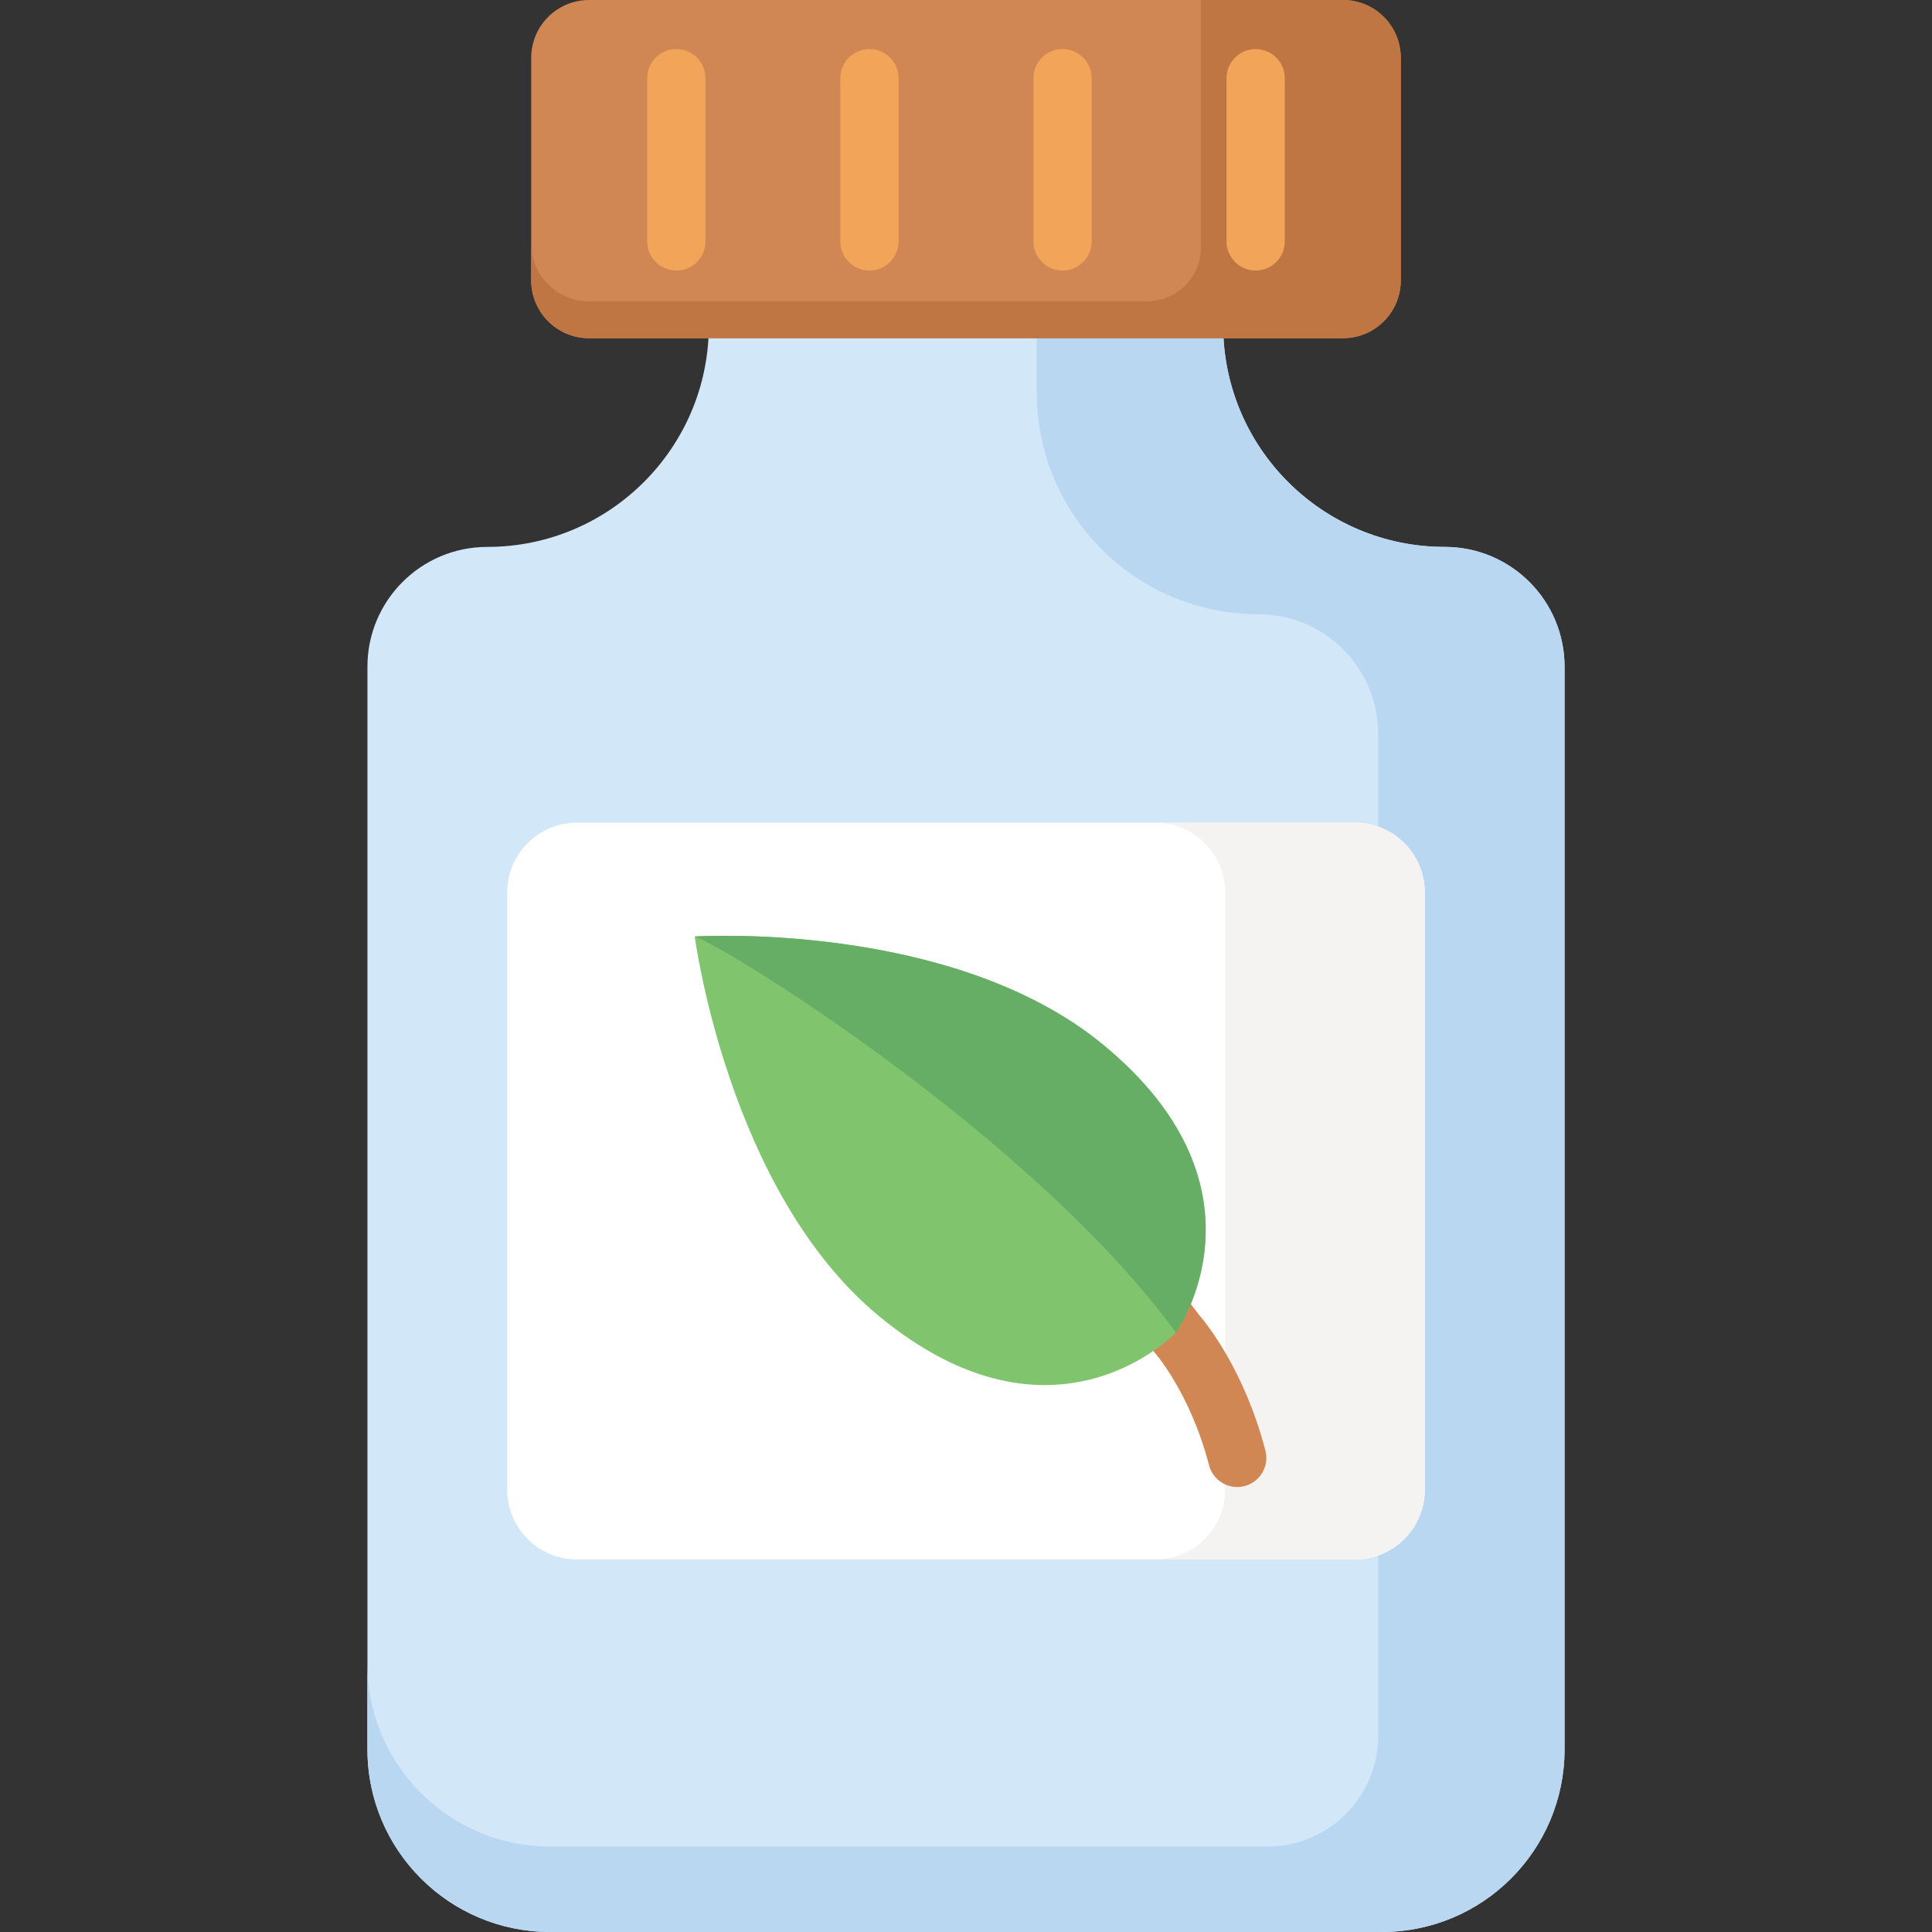 <svg xmlns="http://www.w3.org/2000/svg" viewBox="0 0 512.001 512.001">
  <rect x="0" y="0" width="512.001" height="512.001" fill="#333333" stroke="none"/>
  <path fill="#d2e7f7" d="M324.147 86.205V42.35H187.853v43.855c0 32.437-26.296 58.733-58.733 58.733-17.533 0-31.747 14.213-31.747 31.747v286.9c0 26.739 21.676 48.415 48.415 48.415h220.423c26.739 0 48.415-21.676 48.415-48.415v-286.9c0-17.533-14.213-31.747-31.747-31.747-32.436 0-58.732-26.296-58.732-58.733z"/>
  <path fill="#bad7f2" d="M382.88 144.938c-32.438 0-58.733-26.296-58.733-58.733V42.35h-49.392v61.691c0 32.437 26.296 58.733 58.733 58.733 17.533 0 31.747 14.213 31.747 31.747v265.446c0 16.235-13.161 29.396-29.396 29.396H145.788c-26.739 0-48.415-21.676-48.415-48.415v22.638c0 26.739 21.676 48.415 48.415 48.415h220.424c26.739 0 48.415-21.676 48.415-48.415V176.685c.001-17.534-14.213-31.747-31.747-31.747z"/>
  <path fill="#d18754" d="M355.899 89.628H156.101c-8.465 0-15.327-6.862-15.327-15.327V15.327C140.774 6.862 147.636 0 156.101 0H355.9c8.465 0 15.327 6.862 15.327 15.327v58.975c0 8.464-6.862 15.326-15.328 15.326z"/>
  <path fill="#bf7643" d="M355.899 0h-37.663v65.613c0 7.864-6.375 14.239-14.239 14.239H156.101c-8.465 0-15.327-6.862-15.327-15.327v9.776c0 8.465 6.862 15.327 15.327 15.327H355.9c8.465 0 15.327-6.862 15.327-15.327V15.327C371.227 6.862 364.365 0 355.899 0z"/>
  <path fill="#fff" d="M359.067 413.284H152.933c-10.229 0-18.522-8.292-18.522-18.522V236.538c0-10.229 8.292-18.522 18.522-18.522h206.134c10.229 0 18.522 8.292 18.522 18.522v158.225c0 10.229-8.292 18.521-18.522 18.521z"/>
  <path fill="#f4f3f2" d="M359.067 218.016h-52.909c10.229 0 18.522 8.293 18.522 18.522v158.225c0 10.229-8.292 18.522-18.522 18.522h52.909c10.229 0 18.522-8.292 18.522-18.522V236.538c0-10.229-8.293-18.522-18.522-18.522z"/>
  <path fill="#d18754" d="M327.875 394.078c-3.43 0-6.56-2.302-7.463-5.776-5.013-19.263-14.41-29.863-14.504-29.969-.177-.196-.367-.427-.523-.64-6.39-8.757-14.521-18.059-24.167-27.649-3.023-3.005-3.037-7.891-.031-10.914 3.004-3.021 7.89-3.037 10.914-.031 10.116 10.058 18.709 19.884 25.543 29.209 2.012 2.324 12.163 14.812 17.704 36.108 1.074 4.125-1.4 8.339-5.525 9.412-.65.169-1.303.25-1.948.25z"/>
  <g fill="#f2a559">
    <path d="M179.237 13.002c-4.263 0-7.718 3.455-7.718 7.718v43.261c0 4.263 3.455 7.718 7.718 7.718s7.718-3.455 7.718-7.718V20.719c-.001-4.262-3.455-7.717-7.718-7.717zM230.413 13.002c-4.263 0-7.718 3.455-7.718 7.718v43.261c0 4.263 3.455 7.718 7.718 7.718s7.718-3.455 7.718-7.718V20.719c-.001-4.262-3.456-7.717-7.718-7.717zM281.587 13.002c-4.263 0-7.717 3.455-7.717 7.718v43.261c0 4.263 3.455 7.718 7.717 7.718s7.718-3.455 7.718-7.718V20.719c0-4.262-3.455-7.717-7.718-7.717zM332.763 13.002c-4.263 0-7.718 3.455-7.718 7.718v43.261c0 4.263 3.455 7.718 7.718 7.718s7.718-3.455 7.718-7.718V20.719c0-4.262-3.455-7.717-7.718-7.717z"/>
  </g>
  <path fill="#80c56e" d="M184.119 248.185s8.787 67.642 48.921 100.681c46.483 38.265 78.58 4.278 78.58 4.278s27.187-38.029-19.296-76.294c-40.135-33.038-108.205-28.665-108.205-28.665z"/>
  <path fill="#66ad66" d="M292.324 276.851c-40.135-33.039-108.205-28.665-108.205-28.665 9.207 3.191 89.845 53.359 127.501 104.959.001-.001 27.187-38.03-19.296-76.294z"/>
</svg>
